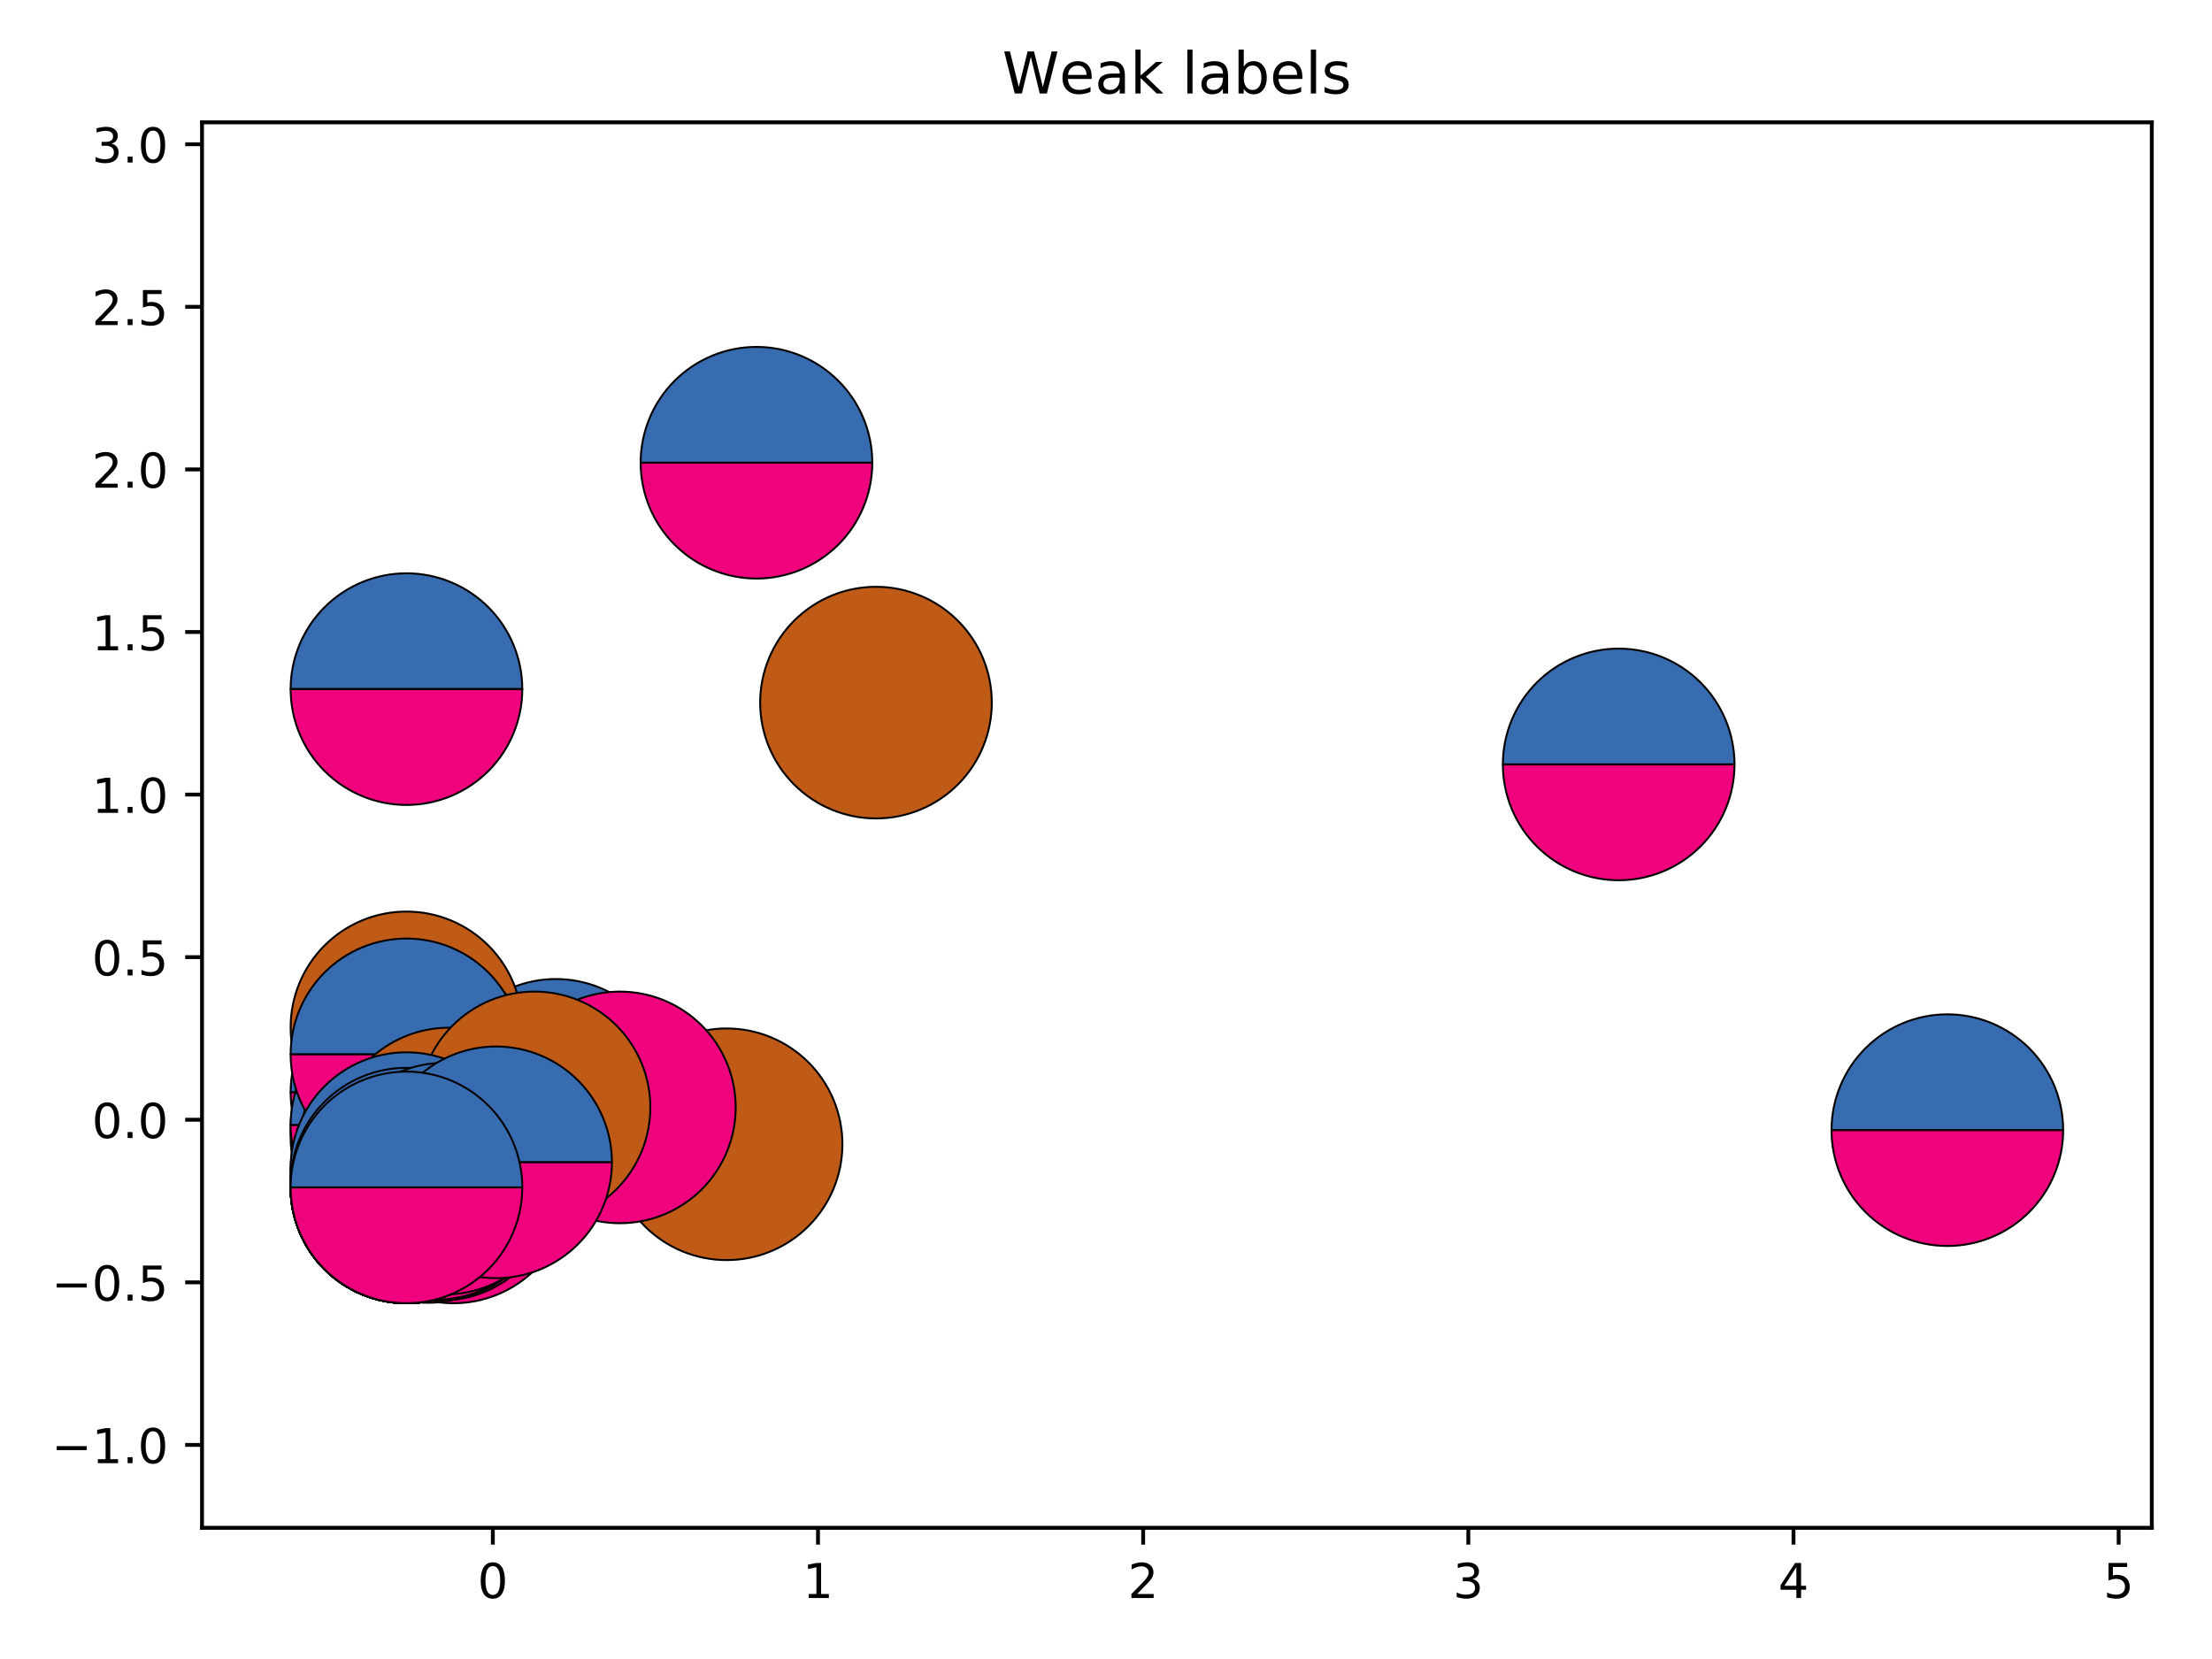 <?xml version="1.0" encoding="utf-8" standalone="no"?>
<!DOCTYPE svg PUBLIC "-//W3C//DTD SVG 1.1//EN"
  "http://www.w3.org/Graphics/SVG/1.1/DTD/svg11.dtd">
<!-- Created with matplotlib (http://matplotlib.org/) -->
<svg height="345pt" version="1.1" viewBox="0 0 460 345" width="460pt" xmlns="http://www.w3.org/2000/svg" xmlns:xlink="http://www.w3.org/1999/xlink">
 <defs>
  <style type="text/css">
*{stroke-linecap:butt;stroke-linejoin:round;}
  </style>
 </defs>
 <g id="figure_1">
  <g id="patch_1">
   <path d="M 0 345.6 
L 460.8 345.6 
L 460.8 0 
L 0 0 
z
" style="fill:#ffffff;"/>
  </g>
  <g id="axes_1">
   <g id="patch_2">
    <path d="M 42.01 317.72 
L 447.48 317.72 
L 447.48 25.44 
L 42.01 25.44 
z
" style="fill:#ffffff;"/>
   </g>
   <g id="patch_3">
    <path clip-path="url(#p982080600b)" d="M 108.612 246.932 
C 108.612 240.547 106.073 234.416 101.558 229.901 
C 97.042 225.386 90.912 222.847 84.526 222.847 
C 78.141 222.847 72.01 225.386 67.495 229.901 
C 62.98 234.416 60.44 240.547 60.44 246.932 
L 84.526 246.932 
L 108.612 246.932 
z
" style="fill:#386cb0;stroke:#000000;stroke-linejoin:miter;stroke-width:0.4;"/>
   </g>
   <g id="patch_4">
    <path clip-path="url(#p982080600b)" d="M 60.44 246.932 
C 60.44 253.318 62.98 259.448 67.495 263.964 
C 72.01 268.479 78.141 271.018 84.526 271.018 
C 90.912 271.018 97.042 268.479 101.558 263.964 
C 106.073 259.448 108.612 253.318 108.612 246.932 
L 84.526 246.932 
L 60.44 246.932 
z
" style="fill:#f0027f;stroke:#000000;stroke-linejoin:miter;stroke-width:0.4;"/>
   </g>
   <g id="patch_5">
    <path clip-path="url(#p982080600b)" d="M 118.376 246.932 
C 118.376 240.547 115.837 234.416 111.322 229.901 
C 106.806 225.386 100.676 222.847 94.29 222.847 
C 87.905 222.847 81.774 225.386 77.259 229.901 
C 72.744 234.416 70.204 240.547 70.204 246.932 
L 94.29 246.932 
L 118.376 246.932 
z
" style="fill:#386cb0;stroke:#000000;stroke-linejoin:miter;stroke-width:0.4;"/>
   </g>
   <g id="patch_6">
    <path clip-path="url(#p982080600b)" d="M 70.204 246.932 
C 70.204 253.318 72.744 259.448 77.259 263.964 
C 81.774 268.479 87.905 271.018 94.29 271.018 
C 100.676 271.018 106.806 268.479 111.322 263.964 
C 115.837 259.448 118.376 253.318 118.376 246.932 
L 94.29 246.932 
L 70.204 246.932 
z
" style="fill:#f0027f;stroke:#000000;stroke-linejoin:miter;stroke-width:0.4;"/>
   </g>
   <g id="patch_7">
    <path clip-path="url(#p982080600b)" d="M 139.679 227.682 
C 139.679 221.297 137.14 215.166 132.625 210.651 
C 128.11 206.136 121.979 203.597 115.594 203.597 
C 109.208 203.597 103.078 206.136 98.562 210.651 
C 94.047 215.166 91.508 221.297 91.508 227.682 
L 115.594 227.682 
L 139.679 227.682 
z
" style="fill:#386cb0;stroke:#000000;stroke-linejoin:miter;stroke-width:0.4;"/>
   </g>
   <g id="patch_8">
    <path clip-path="url(#p982080600b)" d="M 91.508 227.682 
C 91.508 234.068 94.047 240.198 98.562 244.714 
C 103.078 249.229 109.208 251.768 115.594 251.768 
C 121.979 251.768 128.11 249.229 132.625 244.714 
C 137.14 240.198 139.679 234.068 139.679 227.682 
L 115.594 227.682 
L 91.508 227.682 
z
" style="fill:#f0027f;stroke:#000000;stroke-linejoin:miter;stroke-width:0.4;"/>
   </g>
   <g id="patch_9">
    <path clip-path="url(#p982080600b)" d="M 108.612 246.932 
C 108.612 243.769 107.989 240.637 106.779 237.715 
C 105.568 234.793 103.794 232.138 101.558 229.901 
C 99.321 227.665 96.666 225.89 93.744 224.68 
C 90.821 223.47 87.689 222.847 84.526 222.847 
C 81.363 222.847 78.231 223.47 75.309 224.68 
C 72.387 225.89 69.732 227.665 67.495 229.901 
C 65.259 232.138 63.484 234.793 62.274 237.715 
C 61.063 240.637 60.44 243.769 60.44 246.932 
C 60.44 250.095 61.063 253.227 62.274 256.15 
C 63.484 259.072 65.259 261.727 67.495 263.964 
C 69.732 266.2 72.387 267.974 75.309 269.185 
C 78.231 270.395 81.363 271.018 84.526 271.018 
C 87.689 271.018 90.821 270.395 93.744 269.185 
C 96.666 267.974 99.321 266.2 101.558 263.964 
C 103.794 261.727 105.568 259.072 106.779 256.15 
C 107.989 253.227 108.612 250.095 108.612 246.932 
M 84.526 246.932 
M 108.612 246.932 
z
" style="fill:#bf5b17;stroke:#000000;stroke-linejoin:miter;stroke-width:0.4;"/>
   </g>
   <g id="patch_10">
    <path clip-path="url(#p982080600b)" d="M 115.713 245.105 
C 115.713 238.72 113.174 232.589 108.659 228.074 
C 104.143 223.559 98.013 221.019 91.627 221.019 
C 85.242 221.019 79.111 223.559 74.596 228.074 
C 70.081 232.589 67.542 238.72 67.542 245.105 
L 91.627 245.105 
L 115.713 245.105 
z
" style="fill:#386cb0;stroke:#000000;stroke-linejoin:miter;stroke-width:0.4;"/>
   </g>
   <g id="patch_11">
    <path clip-path="url(#p982080600b)" d="M 67.542 245.105 
C 67.542 251.491 70.081 257.621 74.596 262.137 
C 79.111 266.652 85.242 269.191 91.627 269.191 
C 98.013 269.191 104.143 266.652 108.659 262.137 
C 113.174 257.621 115.713 251.491 115.713 245.105 
L 91.627 245.105 
L 67.542 245.105 
z
" style="fill:#f0027f;stroke:#000000;stroke-linejoin:miter;stroke-width:0.4;"/>
   </g>
   <g id="patch_12">
    <path clip-path="url(#p982080600b)" d="M 108.612 143.309 
C 108.612 136.923 106.073 130.793 101.558 126.277 
C 97.042 121.762 90.912 119.223 84.526 119.223 
C 78.141 119.223 72.01 121.762 67.495 126.277 
C 62.98 130.793 60.44 136.923 60.44 143.309 
L 84.526 143.309 
L 108.612 143.309 
z
" style="fill:#386cb0;stroke:#000000;stroke-linejoin:miter;stroke-width:0.4;"/>
   </g>
   <g id="patch_13">
    <path clip-path="url(#p982080600b)" d="M 60.44 143.309 
C 60.44 149.694 62.98 155.825 67.495 160.34 
C 72.01 164.855 78.141 167.394 84.526 167.394 
C 90.912 167.394 97.042 164.855 101.558 160.34 
C 106.073 155.825 108.612 149.694 108.612 143.309 
L 84.526 143.309 
L 60.44 143.309 
z
" style="fill:#f0027f;stroke:#000000;stroke-linejoin:miter;stroke-width:0.4;"/>
   </g>
   <g id="patch_14">
    <path clip-path="url(#p982080600b)" d="M 108.612 245.954 
C 108.612 242.791 107.989 239.658 106.779 236.736 
C 105.568 233.814 103.794 231.159 101.558 228.922 
C 99.321 226.686 96.666 224.912 93.744 223.701 
C 90.821 222.491 87.689 221.868 84.526 221.868 
C 81.363 221.868 78.231 222.491 75.309 223.701 
C 72.387 224.912 69.732 226.686 67.495 228.922 
C 65.259 231.159 63.484 233.814 62.274 236.736 
C 61.063 239.658 60.44 242.791 60.44 245.954 
C 60.44 249.116 61.063 252.249 62.274 255.171 
C 63.484 258.093 65.259 260.748 67.495 262.985 
C 69.732 265.221 72.387 266.996 75.309 268.206 
C 78.231 269.416 81.363 270.039 84.526 270.039 
C 87.689 270.039 90.821 269.416 93.744 268.206 
C 96.666 266.996 99.321 265.221 101.558 262.985 
C 103.794 260.748 105.568 258.093 106.779 255.171 
C 107.989 252.249 108.612 249.116 108.612 245.954 
M 84.526 245.954 
M 108.612 245.954 
z
" style="fill:#bf5b17;stroke:#000000;stroke-linejoin:miter;stroke-width:0.4;"/>
   </g>
   <g id="patch_15">
    <path clip-path="url(#p982080600b)" d="M 108.612 246.932 
C 108.612 240.547 106.073 234.416 101.558 229.901 
C 97.042 225.386 90.912 222.847 84.526 222.847 
C 78.141 222.847 72.01 225.386 67.495 229.901 
C 62.98 234.416 60.44 240.547 60.44 246.932 
L 84.526 246.932 
L 108.612 246.932 
z
" style="fill:#386cb0;stroke:#000000;stroke-linejoin:miter;stroke-width:0.4;"/>
   </g>
   <g id="patch_16">
    <path clip-path="url(#p982080600b)" d="M 60.44 246.932 
C 60.44 253.318 62.98 259.448 67.495 263.964 
C 72.01 268.479 78.141 271.018 84.526 271.018 
C 90.912 271.018 97.042 268.479 101.558 263.964 
C 106.073 259.448 108.612 253.318 108.612 246.932 
L 84.526 246.932 
L 60.44 246.932 
z
" style="fill:#f0027f;stroke:#000000;stroke-linejoin:miter;stroke-width:0.4;"/>
   </g>
   <g id="patch_17">
    <path clip-path="url(#p982080600b)" d="M 429.05 235.023 
C 429.05 228.638 426.51 222.507 421.995 217.992 
C 417.48 213.477 411.349 210.938 404.964 210.938 
C 398.578 210.938 392.448 213.477 387.932 217.992 
C 383.417 222.507 380.878 228.638 380.878 235.023 
L 404.964 235.023 
L 429.05 235.023 
z
" style="fill:#386cb0;stroke:#000000;stroke-linejoin:miter;stroke-width:0.4;"/>
   </g>
   <g id="patch_18">
    <path clip-path="url(#p982080600b)" d="M 380.878 235.023 
C 380.878 241.409 383.417 247.54 387.932 252.055 
C 392.448 256.57 398.578 259.109 404.964 259.109 
C 411.349 259.109 417.48 256.57 421.995 252.055 
C 426.51 247.54 429.05 241.409 429.05 235.023 
L 404.964 235.023 
L 380.878 235.023 
z
" style="fill:#f0027f;stroke:#000000;stroke-linejoin:miter;stroke-width:0.4;"/>
   </g>
   <g id="patch_19">
    <path clip-path="url(#p982080600b)" d="M 360.701 158.97 
C 360.701 152.584 358.162 146.454 353.647 141.938 
C 349.132 137.423 343.001 134.884 336.616 134.884 
C 330.23 134.884 324.1 137.423 319.584 141.938 
C 315.069 146.454 312.53 152.584 312.53 158.97 
L 336.616 158.97 
L 360.701 158.97 
z
" style="fill:#386cb0;stroke:#000000;stroke-linejoin:miter;stroke-width:0.4;"/>
   </g>
   <g id="patch_20">
    <path clip-path="url(#p982080600b)" d="M 312.53 158.97 
C 312.53 165.355 315.069 171.486 319.584 176.001 
C 324.1 180.516 330.23 183.055 336.616 183.055 
C 343.001 183.055 349.132 180.516 353.647 176.001 
C 358.162 171.486 360.701 165.355 360.701 158.97 
L 336.616 158.97 
L 312.53 158.97 
z
" style="fill:#f0027f;stroke:#000000;stroke-linejoin:miter;stroke-width:0.4;"/>
   </g>
   <g id="patch_21">
    <path clip-path="url(#p982080600b)" d="M 108.612 246.932 
C 108.612 240.547 106.073 234.416 101.558 229.901 
C 97.042 225.386 90.912 222.847 84.526 222.847 
C 78.141 222.847 72.01 225.386 67.495 229.901 
C 62.98 234.416 60.44 240.547 60.44 246.932 
L 84.526 246.932 
L 108.612 246.932 
z
" style="fill:#386cb0;stroke:#000000;stroke-linejoin:miter;stroke-width:0.4;"/>
   </g>
   <g id="patch_22">
    <path clip-path="url(#p982080600b)" d="M 60.44 246.932 
C 60.44 253.318 62.98 259.448 67.495 263.964 
C 72.01 268.479 78.141 271.018 84.526 271.018 
C 90.912 271.018 97.042 268.479 101.558 263.964 
C 106.073 259.448 108.612 253.318 108.612 246.932 
L 84.526 246.932 
L 60.44 246.932 
z
" style="fill:#f0027f;stroke:#000000;stroke-linejoin:miter;stroke-width:0.4;"/>
   </g>
   <g id="patch_23">
    <path clip-path="url(#p982080600b)" d="M 108.612 246.508 
C 108.612 240.123 106.073 233.992 101.558 229.477 
C 97.042 224.962 90.912 222.422 84.526 222.422 
C 78.141 222.422 72.01 224.962 67.495 229.477 
C 62.98 233.992 60.44 240.123 60.44 246.508 
L 84.526 246.508 
L 108.612 246.508 
z
" style="fill:#386cb0;stroke:#000000;stroke-linejoin:miter;stroke-width:0.4;"/>
   </g>
   <g id="patch_24">
    <path clip-path="url(#p982080600b)" d="M 60.44 246.508 
C 60.44 252.894 62.98 259.024 67.495 263.539 
C 72.01 268.055 78.141 270.594 84.526 270.594 
C 90.912 270.594 97.042 268.055 101.558 263.539 
C 106.073 259.024 108.612 252.894 108.612 246.508 
L 84.526 246.508 
L 60.44 246.508 
z
" style="fill:#f0027f;stroke:#000000;stroke-linejoin:miter;stroke-width:0.4;"/>
   </g>
   <g id="patch_25">
    <path clip-path="url(#p982080600b)" d="M 108.612 236.492 
C 108.612 233.329 107.989 230.197 106.779 227.274 
C 105.568 224.352 103.794 221.697 101.558 219.46 
C 99.321 217.224 96.666 215.45 93.744 214.239 
C 90.821 213.029 87.689 212.406 84.526 212.406 
C 81.363 212.406 78.231 213.029 75.309 214.239 
C 72.387 215.45 69.732 217.224 67.495 219.46 
C 65.259 221.697 63.484 224.352 62.274 227.274 
C 61.063 230.197 60.44 233.329 60.44 236.492 
C 60.44 239.655 61.063 242.787 62.274 245.709 
C 63.484 248.631 65.259 251.286 67.495 253.523 
C 69.732 255.759 72.387 257.534 75.309 258.744 
C 78.231 259.955 81.363 260.578 84.526 260.578 
C 87.689 260.578 90.821 259.955 93.744 258.744 
C 96.666 257.534 99.321 255.759 101.558 253.523 
C 103.794 251.286 105.568 248.631 106.779 245.709 
C 107.989 242.787 108.612 239.655 108.612 236.492 
M 84.526 236.492 
M 108.612 236.492 
z
" style="fill:#bf5b17;stroke:#000000;stroke-linejoin:miter;stroke-width:0.4;"/>
   </g>
   <g id="patch_26">
    <path clip-path="url(#p982080600b)" d="M 117.489 238.123 
C 117.489 234.96 116.865 231.828 115.655 228.906 
C 114.445 225.984 112.67 223.328 110.434 221.092 
C 108.197 218.855 105.542 217.081 102.62 215.871 
C 99.698 214.66 96.566 214.037 93.403 214.037 
C 90.24 214.037 87.108 214.66 84.185 215.871 
C 81.263 217.081 78.608 218.855 76.371 221.092 
C 74.135 223.328 72.361 225.984 71.15 228.906 
C 69.94 231.828 69.317 234.96 69.317 238.123 
C 69.317 241.286 69.94 244.418 71.15 247.34 
C 72.361 250.262 74.135 252.918 76.371 255.154 
C 78.608 257.391 81.263 259.165 84.185 260.375 
C 87.108 261.586 90.24 262.209 93.403 262.209 
C 96.566 262.209 99.698 261.586 102.62 260.375 
C 105.542 259.165 108.197 257.391 110.434 255.154 
C 112.67 252.918 114.445 250.262 115.655 247.34 
C 116.865 244.418 117.489 241.286 117.489 238.123 
M 93.403 238.123 
M 117.489 238.123 
z
" style="fill:#bf5b17;stroke:#000000;stroke-linejoin:miter;stroke-width:0.4;"/>
   </g>
   <g id="patch_27">
    <path clip-path="url(#p982080600b)" d="M 108.612 243.507 
C 108.612 237.121 106.073 230.991 101.558 226.475 
C 97.042 221.96 90.912 219.421 84.526 219.421 
C 78.141 219.421 72.01 221.96 67.495 226.475 
C 62.98 230.991 60.44 237.121 60.44 243.507 
L 84.526 243.507 
L 108.612 243.507 
z
" style="fill:#386cb0;stroke:#000000;stroke-linejoin:miter;stroke-width:0.4;"/>
   </g>
   <g id="patch_28">
    <path clip-path="url(#p982080600b)" d="M 60.44 243.507 
C 60.44 249.892 62.98 256.023 67.495 260.538 
C 72.01 265.053 78.141 267.592 84.526 267.592 
C 90.912 267.592 97.042 265.053 101.558 260.538 
C 106.073 256.023 108.612 249.892 108.612 243.507 
L 84.526 243.507 
L 60.44 243.507 
z
" style="fill:#f0027f;stroke:#000000;stroke-linejoin:miter;stroke-width:0.4;"/>
   </g>
   <g id="patch_29">
    <path clip-path="url(#p982080600b)" d="M 113.05 246.835 
C 113.05 240.449 110.511 234.318 105.996 229.803 
C 101.481 225.288 95.35 222.749 88.964 222.749 
C 82.579 222.749 76.448 225.288 71.933 229.803 
C 67.418 234.318 64.879 240.449 64.879 246.835 
L 88.964 246.835 
L 113.05 246.835 
z
" style="fill:#386cb0;stroke:#000000;stroke-linejoin:miter;stroke-width:0.4;"/>
   </g>
   <g id="patch_30">
    <path clip-path="url(#p982080600b)" d="M 64.879 246.835 
C 64.879 253.22 67.418 259.351 71.933 263.866 
C 76.448 268.381 82.579 270.92 88.964 270.92 
C 95.35 270.92 101.481 268.381 105.996 263.866 
C 110.511 259.351 113.05 253.22 113.05 246.835 
L 88.964 246.835 
L 64.879 246.835 
z
" style="fill:#f0027f;stroke:#000000;stroke-linejoin:miter;stroke-width:0.4;"/>
   </g>
   <g id="patch_31">
    <path clip-path="url(#p982080600b)" d="M 108.612 227.16 
C 108.612 220.775 106.073 214.644 101.558 210.129 
C 97.042 205.614 90.912 203.075 84.526 203.075 
C 78.141 203.075 72.01 205.614 67.495 210.129 
C 62.98 214.644 60.44 220.775 60.44 227.16 
L 84.526 227.16 
L 108.612 227.16 
z
" style="fill:#386cb0;stroke:#000000;stroke-linejoin:miter;stroke-width:0.4;"/>
   </g>
   <g id="patch_32">
    <path clip-path="url(#p982080600b)" d="M 60.44 227.16 
C 60.44 233.546 62.98 239.676 67.495 244.192 
C 72.01 248.707 78.141 251.246 84.526 251.246 
C 90.912 251.246 97.042 248.707 101.558 244.192 
C 106.073 239.676 108.612 233.546 108.612 227.16 
L 84.526 227.16 
L 60.44 227.16 
z
" style="fill:#f0027f;stroke:#000000;stroke-linejoin:miter;stroke-width:0.4;"/>
   </g>
   <g id="patch_33">
    <path clip-path="url(#p982080600b)" d="M 108.612 246.932 
C 108.612 240.547 106.073 234.416 101.558 229.901 
C 97.042 225.386 90.912 222.847 84.526 222.847 
C 78.141 222.847 72.01 225.386 67.495 229.901 
C 62.98 234.416 60.44 240.547 60.44 246.932 
L 84.526 246.932 
L 108.612 246.932 
z
" style="fill:#386cb0;stroke:#000000;stroke-linejoin:miter;stroke-width:0.4;"/>
   </g>
   <g id="patch_34">
    <path clip-path="url(#p982080600b)" d="M 60.44 246.932 
C 60.44 253.318 62.98 259.448 67.495 263.964 
C 72.01 268.479 78.141 271.018 84.526 271.018 
C 90.912 271.018 97.042 268.479 101.558 263.964 
C 106.073 259.448 108.612 253.318 108.612 246.932 
L 84.526 246.932 
L 60.44 246.932 
z
" style="fill:#f0027f;stroke:#000000;stroke-linejoin:miter;stroke-width:0.4;"/>
   </g>
   <g id="patch_35">
    <path clip-path="url(#p982080600b)" d="M 108.612 246.345 
C 108.612 239.96 106.073 233.829 101.558 229.314 
C 97.042 224.799 90.912 222.259 84.526 222.259 
C 78.141 222.259 72.01 224.799 67.495 229.314 
C 62.98 233.829 60.44 239.96 60.44 246.345 
L 84.526 246.345 
L 108.612 246.345 
z
" style="fill:#386cb0;stroke:#000000;stroke-linejoin:miter;stroke-width:0.4;"/>
   </g>
   <g id="patch_36">
    <path clip-path="url(#p982080600b)" d="M 60.44 246.345 
C 60.44 252.731 62.98 258.861 67.495 263.376 
C 72.01 267.892 78.141 270.431 84.526 270.431 
C 90.912 270.431 97.042 267.892 101.558 263.376 
C 106.073 258.861 108.612 252.731 108.612 246.345 
L 84.526 246.345 
L 60.44 246.345 
z
" style="fill:#f0027f;stroke:#000000;stroke-linejoin:miter;stroke-width:0.4;"/>
   </g>
   <g id="patch_37">
    <path clip-path="url(#p982080600b)" d="M 108.612 246.932 
C 108.612 243.769 107.989 240.637 106.779 237.715 
C 105.568 234.793 103.794 232.138 101.558 229.901 
C 99.321 227.665 96.666 225.89 93.744 224.68 
C 90.821 223.47 87.689 222.847 84.526 222.847 
C 81.363 222.847 78.231 223.47 75.309 224.68 
C 72.387 225.89 69.732 227.665 67.495 229.901 
C 65.259 232.138 63.484 234.793 62.274 237.715 
C 61.063 240.637 60.44 243.769 60.44 246.932 
C 60.44 250.095 61.063 253.227 62.274 256.15 
C 63.484 259.072 65.259 261.727 67.495 263.964 
C 69.732 266.2 72.387 267.974 75.309 269.185 
C 78.231 270.395 81.363 271.018 84.526 271.018 
C 87.689 271.018 90.821 270.395 93.744 269.185 
C 96.666 267.974 99.321 266.2 101.558 263.964 
C 103.794 261.727 105.568 259.072 106.779 256.15 
C 107.989 253.227 108.612 250.095 108.612 246.932 
M 84.526 246.932 
M 108.612 246.932 
z
" style="fill:#bf5b17;stroke:#000000;stroke-linejoin:miter;stroke-width:0.4;"/>
   </g>
   <g id="patch_38">
    <path clip-path="url(#p982080600b)" d="M 175.185 237.96 
C 175.185 234.797 174.562 231.665 173.352 228.743 
C 172.141 225.821 170.367 223.165 168.13 220.929 
C 165.894 218.692 163.239 216.918 160.316 215.708 
C 157.394 214.497 154.262 213.874 151.099 213.874 
C 147.936 213.874 144.804 214.497 141.882 215.708 
C 138.96 216.918 136.304 218.692 134.068 220.929 
C 131.831 223.165 130.057 225.821 128.847 228.743 
C 127.636 231.665 127.013 234.797 127.013 237.96 
C 127.013 241.123 127.636 244.255 128.847 247.177 
C 130.057 250.099 131.831 252.755 134.068 254.991 
C 136.304 257.228 138.96 259.002 141.882 260.212 
C 144.804 261.423 147.936 262.046 151.099 262.046 
C 154.262 262.046 157.394 261.423 160.316 260.212 
C 163.239 259.002 165.894 257.228 168.13 254.991 
C 170.367 252.755 172.141 250.099 173.352 247.177 
C 174.562 244.255 175.185 241.123 175.185 237.96 
M 151.099 237.96 
M 175.185 237.96 
z
" style="fill:#bf5b17;stroke:#000000;stroke-linejoin:miter;stroke-width:0.4;"/>
   </g>
   <g id="patch_39">
    <path clip-path="url(#p982080600b)" d="M 108.612 234.534 
C 108.612 231.371 107.989 228.239 106.779 225.317 
C 105.568 222.395 103.794 219.739 101.558 217.503 
C 99.321 215.266 96.666 213.492 93.744 212.282 
C 90.821 211.071 87.689 210.448 84.526 210.448 
C 81.363 210.448 78.231 211.071 75.309 212.282 
C 72.387 213.492 69.732 215.266 67.495 217.503 
C 65.259 219.739 63.484 222.395 62.274 225.317 
C 61.063 228.239 60.44 231.371 60.44 234.534 
C 60.44 237.697 61.063 240.829 62.274 243.751 
C 63.484 246.673 65.259 249.329 67.495 251.565 
C 69.732 253.802 72.387 255.576 75.309 256.786 
C 78.231 257.997 81.363 258.62 84.526 258.62 
C 87.689 258.62 90.821 257.997 93.744 256.786 
C 96.666 255.576 99.321 253.802 101.558 251.565 
C 103.794 249.329 105.568 246.673 106.779 243.751 
C 107.989 240.829 108.612 237.697 108.612 234.534 
M 84.526 234.534 
M 108.612 234.534 
z
" style="fill:#bf5b17;stroke:#000000;stroke-linejoin:miter;stroke-width:0.4;"/>
   </g>
   <g id="patch_40">
    <path clip-path="url(#p982080600b)" d="M 108.612 233.979 
C 108.612 227.594 106.073 221.463 101.558 216.948 
C 97.042 212.433 90.912 209.894 84.526 209.894 
C 78.141 209.894 72.01 212.433 67.495 216.948 
C 62.98 221.463 60.44 227.594 60.44 233.979 
L 84.526 233.979 
L 108.612 233.979 
z
" style="fill:#386cb0;stroke:#000000;stroke-linejoin:miter;stroke-width:0.4;"/>
   </g>
   <g id="patch_41">
    <path clip-path="url(#p982080600b)" d="M 60.44 233.979 
C 60.44 240.365 62.98 246.495 67.495 251.011 
C 72.01 255.526 78.141 258.065 84.526 258.065 
C 90.912 258.065 97.042 255.526 101.558 251.011 
C 106.073 246.495 108.612 240.365 108.612 233.979 
L 84.526 233.979 
L 60.44 233.979 
z
" style="fill:#f0027f;stroke:#000000;stroke-linejoin:miter;stroke-width:0.4;"/>
   </g>
   <g id="patch_42">
    <path clip-path="url(#p982080600b)" d="M 115.713 246.378 
C 115.713 239.992 113.174 233.862 108.659 229.346 
C 104.143 224.831 98.013 222.292 91.627 222.292 
C 85.242 222.292 79.111 224.831 74.596 229.346 
C 70.081 233.862 67.542 239.992 67.542 246.378 
L 91.627 246.378 
L 115.713 246.378 
z
" style="fill:#386cb0;stroke:#000000;stroke-linejoin:miter;stroke-width:0.4;"/>
   </g>
   <g id="patch_43">
    <path clip-path="url(#p982080600b)" d="M 67.542 246.378 
C 67.542 252.763 70.081 258.894 74.596 263.409 
C 79.111 267.924 85.242 270.464 91.627 270.464 
C 98.013 270.464 104.143 267.924 108.659 263.409 
C 113.174 258.894 115.713 252.763 115.713 246.378 
L 91.627 246.378 
L 67.542 246.378 
z
" style="fill:#f0027f;stroke:#000000;stroke-linejoin:miter;stroke-width:0.4;"/>
   </g>
   <g id="patch_44">
    <path clip-path="url(#p982080600b)" d="M 108.612 246.932 
C 108.612 240.547 106.073 234.416 101.558 229.901 
C 97.042 225.386 90.912 222.847 84.526 222.847 
C 78.141 222.847 72.01 225.386 67.495 229.901 
C 62.98 234.416 60.44 240.547 60.44 246.932 
L 84.526 246.932 
L 108.612 246.932 
z
" style="fill:#386cb0;stroke:#000000;stroke-linejoin:miter;stroke-width:0.4;"/>
   </g>
   <g id="patch_45">
    <path clip-path="url(#p982080600b)" d="M 60.44 246.932 
C 60.44 253.318 62.98 259.448 67.495 263.964 
C 72.01 268.479 78.141 271.018 84.526 271.018 
C 90.912 271.018 97.042 268.479 101.558 263.964 
C 106.073 259.448 108.612 253.318 108.612 246.932 
L 84.526 246.932 
L 60.44 246.932 
z
" style="fill:#f0027f;stroke:#000000;stroke-linejoin:miter;stroke-width:0.4;"/>
   </g>
   <g id="patch_46">
    <path clip-path="url(#p982080600b)" d="M 110.387 238.319 
C 110.387 231.933 107.848 225.803 103.333 221.288 
C 98.818 216.772 92.687 214.233 86.302 214.233 
C 79.916 214.233 73.786 216.772 69.27 221.288 
C 64.755 225.803 62.216 231.933 62.216 238.319 
L 86.302 238.319 
L 110.387 238.319 
z
" style="fill:#386cb0;stroke:#000000;stroke-linejoin:miter;stroke-width:0.4;"/>
   </g>
   <g id="patch_47">
    <path clip-path="url(#p982080600b)" d="M 62.216 238.319 
C 62.216 244.704 64.755 250.835 69.27 255.35 
C 73.786 259.865 79.916 262.405 86.302 262.405 
C 92.687 262.405 98.818 259.865 103.333 255.35 
C 107.848 250.835 110.387 244.704 110.387 238.319 
L 86.302 238.319 
L 62.216 238.319 
z
" style="fill:#f0027f;stroke:#000000;stroke-linejoin:miter;stroke-width:0.4;"/>
   </g>
   <g id="patch_48">
    <path clip-path="url(#p982080600b)" d="M 108.612 246.932 
C 108.612 240.547 106.073 234.416 101.558 229.901 
C 97.042 225.386 90.912 222.847 84.526 222.847 
C 78.141 222.847 72.01 225.386 67.495 229.901 
C 62.98 234.416 60.44 240.547 60.44 246.932 
L 84.526 246.932 
L 108.612 246.932 
z
" style="fill:#386cb0;stroke:#000000;stroke-linejoin:miter;stroke-width:0.4;"/>
   </g>
   <g id="patch_49">
    <path clip-path="url(#p982080600b)" d="M 60.44 246.932 
C 60.44 253.318 62.98 259.448 67.495 263.964 
C 72.01 268.479 78.141 271.018 84.526 271.018 
C 90.912 271.018 97.042 268.479 101.558 263.964 
C 106.073 259.448 108.612 253.318 108.612 246.932 
L 84.526 246.932 
L 60.44 246.932 
z
" style="fill:#f0027f;stroke:#000000;stroke-linejoin:miter;stroke-width:0.4;"/>
   </g>
   <g id="patch_50">
    <path clip-path="url(#p982080600b)" d="M 108.612 246.932 
C 108.612 240.547 106.073 234.416 101.558 229.901 
C 97.042 225.386 90.912 222.847 84.526 222.847 
C 78.141 222.847 72.01 225.386 67.495 229.901 
C 62.98 234.416 60.44 240.547 60.44 246.932 
L 84.526 246.932 
L 108.612 246.932 
z
" style="fill:#386cb0;stroke:#000000;stroke-linejoin:miter;stroke-width:0.4;"/>
   </g>
   <g id="patch_51">
    <path clip-path="url(#p982080600b)" d="M 60.44 246.932 
C 60.44 253.318 62.98 259.448 67.495 263.964 
C 72.01 268.479 78.141 271.018 84.526 271.018 
C 90.912 271.018 97.042 268.479 101.558 263.964 
C 106.073 259.448 108.612 253.318 108.612 246.932 
L 84.526 246.932 
L 60.44 246.932 
z
" style="fill:#f0027f;stroke:#000000;stroke-linejoin:miter;stroke-width:0.4;"/>
   </g>
   <g id="patch_52">
    <path clip-path="url(#p982080600b)" d="M 114.826 246.378 
C 114.826 239.992 112.286 233.862 107.771 229.346 
C 103.256 224.831 97.125 222.292 90.74 222.292 
C 84.354 222.292 78.224 224.831 73.709 229.346 
C 69.193 233.862 66.654 239.992 66.654 246.378 
L 90.74 246.378 
L 114.826 246.378 
z
" style="fill:#386cb0;stroke:#000000;stroke-linejoin:miter;stroke-width:0.4;"/>
   </g>
   <g id="patch_53">
    <path clip-path="url(#p982080600b)" d="M 66.654 246.378 
C 66.654 252.763 69.193 258.894 73.709 263.409 
C 78.224 267.924 84.354 270.464 90.74 270.464 
C 97.125 270.464 103.256 267.924 107.771 263.409 
C 112.286 258.894 114.826 252.763 114.826 246.378 
L 90.74 246.378 
L 66.654 246.378 
z
" style="fill:#f0027f;stroke:#000000;stroke-linejoin:miter;stroke-width:0.4;"/>
   </g>
   <g id="patch_54">
    <path clip-path="url(#p982080600b)" d="M 108.612 246.932 
C 108.612 240.547 106.073 234.416 101.558 229.901 
C 97.042 225.386 90.912 222.847 84.526 222.847 
C 78.141 222.847 72.01 225.386 67.495 229.901 
C 62.98 234.416 60.44 240.547 60.44 246.932 
L 84.526 246.932 
L 108.612 246.932 
z
" style="fill:#386cb0;stroke:#000000;stroke-linejoin:miter;stroke-width:0.4;"/>
   </g>
   <g id="patch_55">
    <path clip-path="url(#p982080600b)" d="M 60.44 246.932 
C 60.44 253.318 62.98 259.448 67.495 263.964 
C 72.01 268.479 78.141 271.018 84.526 271.018 
C 90.912 271.018 97.042 268.479 101.558 263.964 
C 106.073 259.448 108.612 253.318 108.612 246.932 
L 84.526 246.932 
L 60.44 246.932 
z
" style="fill:#f0027f;stroke:#000000;stroke-linejoin:miter;stroke-width:0.4;"/>
   </g>
   <g id="patch_56">
    <path clip-path="url(#p982080600b)" d="M 108.612 213.653 
C 108.612 210.49 107.989 207.358 106.779 204.435 
C 105.568 201.513 103.794 198.858 101.558 196.621 
C 99.321 194.385 96.666 192.611 93.744 191.4 
C 90.821 190.19 87.689 189.567 84.526 189.567 
C 81.363 189.567 78.231 190.19 75.309 191.4 
C 72.387 192.611 69.732 194.385 67.495 196.621 
C 65.259 198.858 63.484 201.513 62.274 204.435 
C 61.063 207.358 60.44 210.49 60.44 213.653 
C 60.44 216.816 61.063 219.948 62.274 222.87 
C 63.484 225.792 65.259 228.447 67.495 230.684 
C 69.732 232.92 72.387 234.695 75.309 235.905 
C 78.231 237.116 81.363 237.739 84.526 237.739 
C 87.689 237.739 90.821 237.116 93.744 235.905 
C 96.666 234.695 99.321 232.92 101.558 230.684 
C 103.794 228.447 105.568 225.792 106.779 222.87 
C 107.989 219.948 108.612 216.816 108.612 213.653 
M 84.526 213.653 
M 108.612 213.653 
z
" style="fill:#bf5b17;stroke:#000000;stroke-linejoin:miter;stroke-width:0.4;"/>
   </g>
   <g id="patch_57">
    <path clip-path="url(#p982080600b)" d="M 111.275 222.723 
C 111.275 216.338 108.736 210.207 104.22 205.692 
C 99.705 201.177 93.575 198.637 87.189 198.637 
C 80.804 198.637 74.673 201.177 70.158 205.692 
C 65.643 210.207 63.103 216.338 63.103 222.723 
L 87.189 222.723 
L 111.275 222.723 
z
" style="fill:#386cb0;stroke:#000000;stroke-linejoin:miter;stroke-width:0.4;"/>
   </g>
   <g id="patch_58">
    <path clip-path="url(#p982080600b)" d="M 63.103 222.723 
C 63.103 229.109 65.643 235.239 70.158 239.754 
C 74.673 244.27 80.804 246.809 87.189 246.809 
C 93.575 246.809 99.705 244.27 104.22 239.754 
C 108.736 235.239 111.275 229.109 111.275 222.723 
L 87.189 222.723 
L 63.103 222.723 
z
" style="fill:#f0027f;stroke:#000000;stroke-linejoin:miter;stroke-width:0.4;"/>
   </g>
   <g id="patch_59">
    <path clip-path="url(#p982080600b)" d="M 152.994 230.293 
C 152.994 227.13 152.371 223.997 151.161 221.075 
C 149.95 218.153 148.176 215.498 145.939 213.261 
C 143.703 211.025 141.048 209.251 138.125 208.04 
C 135.203 206.83 132.071 206.207 128.908 206.207 
C 125.745 206.207 122.613 206.83 119.691 208.04 
C 116.769 209.251 114.113 211.025 111.877 213.261 
C 109.64 215.498 107.866 218.153 106.656 221.075 
C 105.445 223.997 104.822 227.13 104.822 230.293 
C 104.822 233.455 105.445 236.588 106.656 239.51 
C 107.866 242.432 109.64 245.087 111.877 247.324 
C 114.113 249.56 116.769 251.335 119.691 252.545 
C 122.613 253.755 125.745 254.378 128.908 254.378 
C 132.071 254.378 135.203 253.755 138.125 252.545 
C 141.048 251.335 143.703 249.56 145.939 247.324 
C 148.176 245.087 149.95 242.432 151.161 239.51 
C 152.371 236.588 152.994 233.455 152.994 230.293 
M 128.908 230.293 
M 152.994 230.293 
z
" style="fill:#f0027f;stroke:#000000;stroke-linejoin:miter;stroke-width:0.4;"/>
   </g>
   <g id="patch_60">
    <path clip-path="url(#p982080600b)" d="M 123.702 242.397 
C 123.702 236.012 121.163 229.881 116.647 225.366 
C 112.132 220.851 106.002 218.311 99.616 218.311 
C 93.231 218.311 87.1 220.851 82.585 225.366 
C 78.07 229.881 75.53 236.012 75.53 242.397 
L 99.616 242.397 
L 123.702 242.397 
z
" style="fill:#386cb0;stroke:#000000;stroke-linejoin:miter;stroke-width:0.4;"/>
   </g>
   <g id="patch_61">
    <path clip-path="url(#p982080600b)" d="M 75.53 242.397 
C 75.53 248.783 78.07 254.913 82.585 259.428 
C 87.1 263.944 93.231 266.483 99.616 266.483 
C 106.002 266.483 112.132 263.944 116.647 259.428 
C 121.163 254.913 123.702 248.783 123.702 242.397 
L 99.616 242.397 
L 75.53 242.397 
z
" style="fill:#f0027f;stroke:#000000;stroke-linejoin:miter;stroke-width:0.4;"/>
   </g>
   <g id="patch_62">
    <path clip-path="url(#p982080600b)" d="M 206.252 146.115 
C 206.252 142.952 205.629 139.819 204.419 136.897 
C 203.209 133.975 201.434 131.32 199.198 129.083 
C 196.961 126.847 194.306 125.073 191.384 123.862 
C 188.462 122.652 185.329 122.029 182.167 122.029 
C 179.004 122.029 175.871 122.652 172.949 123.862 
C 170.027 125.073 167.372 126.847 165.135 129.083 
C 162.899 131.32 161.124 133.975 159.914 136.897 
C 158.704 139.819 158.081 142.952 158.081 146.115 
C 158.081 149.277 158.704 152.41 159.914 155.332 
C 161.124 158.254 162.899 160.909 165.135 163.146 
C 167.372 165.382 170.027 167.157 172.949 168.367 
C 175.871 169.577 179.004 170.2 182.167 170.2 
C 185.329 170.2 188.462 169.577 191.384 168.367 
C 194.306 167.157 196.961 165.382 199.198 163.146 
C 201.434 160.909 203.209 158.254 204.419 155.332 
C 205.629 152.41 206.252 149.277 206.252 146.115 
M 182.167 146.115 
M 206.252 146.115 
z
" style="fill:#bf5b17;stroke:#000000;stroke-linejoin:miter;stroke-width:0.4;"/>
   </g>
   <g id="patch_63">
    <path clip-path="url(#p982080600b)" d="M 108.612 246.704 
C 108.612 240.318 106.073 234.188 101.558 229.673 
C 97.042 225.157 90.912 222.618 84.526 222.618 
C 78.141 222.618 72.01 225.157 67.495 229.673 
C 62.98 234.188 60.44 240.318 60.44 246.704 
L 84.526 246.704 
L 108.612 246.704 
z
" style="fill:#386cb0;stroke:#000000;stroke-linejoin:miter;stroke-width:0.4;"/>
   </g>
   <g id="patch_64">
    <path clip-path="url(#p982080600b)" d="M 60.44 246.704 
C 60.44 253.09 62.98 259.22 67.495 263.735 
C 72.01 268.25 78.141 270.79 84.526 270.79 
C 90.912 270.79 97.042 268.25 101.558 263.735 
C 106.073 259.22 108.612 253.09 108.612 246.704 
L 84.526 246.704 
L 60.44 246.704 
z
" style="fill:#f0027f;stroke:#000000;stroke-linejoin:miter;stroke-width:0.4;"/>
   </g>
   <g id="patch_65">
    <path clip-path="url(#p982080600b)" d="M 114.826 246.182 
C 114.826 239.796 112.286 233.666 107.771 229.151 
C 103.256 224.635 97.125 222.096 90.74 222.096 
C 84.354 222.096 78.224 224.635 73.709 229.151 
C 69.193 233.666 66.654 239.796 66.654 246.182 
L 90.74 246.182 
L 114.826 246.182 
z
" style="fill:#386cb0;stroke:#000000;stroke-linejoin:miter;stroke-width:0.4;"/>
   </g>
   <g id="patch_66">
    <path clip-path="url(#p982080600b)" d="M 66.654 246.182 
C 66.654 252.567 69.193 258.698 73.709 263.213 
C 78.224 267.728 84.354 270.268 90.74 270.268 
C 97.125 270.268 103.256 267.728 107.771 263.213 
C 112.286 258.698 114.826 252.567 114.826 246.182 
L 90.74 246.182 
L 66.654 246.182 
z
" style="fill:#f0027f;stroke:#000000;stroke-linejoin:miter;stroke-width:0.4;"/>
   </g>
   <g id="patch_67">
    <path clip-path="url(#p982080600b)" d="M 108.612 244.975 
C 108.612 241.812 107.989 238.68 106.779 235.758 
C 105.568 232.835 103.794 230.18 101.558 227.943 
C 99.321 225.707 96.666 223.933 93.744 222.722 
C 90.821 221.512 87.689 220.889 84.526 220.889 
C 81.363 220.889 78.231 221.512 75.309 222.722 
C 72.387 223.933 69.732 225.707 67.495 227.943 
C 65.259 230.18 63.484 232.835 62.274 235.758 
C 61.063 238.68 60.44 241.812 60.44 244.975 
C 60.44 248.138 61.063 251.27 62.274 254.192 
C 63.484 257.114 65.259 259.769 67.495 262.006 
C 69.732 264.243 72.387 266.017 75.309 267.227 
C 78.231 268.438 81.363 269.061 84.526 269.061 
C 87.689 269.061 90.821 268.438 93.744 267.227 
C 96.666 266.017 99.321 264.243 101.558 262.006 
C 103.794 259.769 105.568 257.114 106.779 254.192 
C 107.989 251.27 108.612 248.138 108.612 244.975 
M 84.526 244.975 
M 108.612 244.975 
z
" style="fill:#bf5b17;stroke:#000000;stroke-linejoin:miter;stroke-width:0.4;"/>
   </g>
   <g id="patch_68">
    <path clip-path="url(#p982080600b)" d="M 108.612 219.265 
C 108.612 212.879 106.073 206.749 101.558 202.233 
C 97.042 197.718 90.912 195.179 84.526 195.179 
C 78.141 195.179 72.01 197.718 67.495 202.233 
C 62.98 206.749 60.44 212.879 60.44 219.265 
L 84.526 219.265 
L 108.612 219.265 
z
" style="fill:#386cb0;stroke:#000000;stroke-linejoin:miter;stroke-width:0.4;"/>
   </g>
   <g id="patch_69">
    <path clip-path="url(#p982080600b)" d="M 60.44 219.265 
C 60.44 225.65 62.98 231.781 67.495 236.296 
C 72.01 240.811 78.141 243.35 84.526 243.35 
C 90.912 243.35 97.042 240.811 101.558 236.296 
C 106.073 231.781 108.612 225.65 108.612 219.265 
L 84.526 219.265 
L 60.44 219.265 
z
" style="fill:#f0027f;stroke:#000000;stroke-linejoin:miter;stroke-width:0.4;"/>
   </g>
   <g id="patch_70">
    <path clip-path="url(#p982080600b)" d="M 110.387 245.562 
C 110.387 239.177 107.848 233.046 103.333 228.531 
C 98.818 224.016 92.687 221.476 86.302 221.476 
C 79.916 221.476 73.786 224.016 69.27 228.531 
C 64.755 233.046 62.216 239.177 62.216 245.562 
L 86.302 245.562 
L 110.387 245.562 
z
" style="fill:#386cb0;stroke:#000000;stroke-linejoin:miter;stroke-width:0.4;"/>
   </g>
   <g id="patch_71">
    <path clip-path="url(#p982080600b)" d="M 62.216 245.562 
C 62.216 251.948 64.755 258.078 69.27 262.593 
C 73.786 267.109 79.916 269.648 86.302 269.648 
C 92.687 269.648 98.818 267.109 103.333 262.593 
C 107.848 258.078 110.387 251.948 110.387 245.562 
L 86.302 245.562 
L 62.216 245.562 
z
" style="fill:#f0027f;stroke:#000000;stroke-linejoin:miter;stroke-width:0.4;"/>
   </g>
   <g id="patch_72">
    <path clip-path="url(#p982080600b)" d="M 181.398 96.228 
C 181.398 89.842 178.859 83.712 174.344 79.196 
C 169.829 74.681 163.698 72.142 157.313 72.142 
C 150.927 72.142 144.797 74.681 140.281 79.196 
C 135.766 83.712 133.227 89.842 133.227 96.228 
L 157.313 96.228 
L 181.398 96.228 
z
" style="fill:#386cb0;stroke:#000000;stroke-linejoin:miter;stroke-width:0.4;"/>
   </g>
   <g id="patch_73">
    <path clip-path="url(#p982080600b)" d="M 133.227 96.228 
C 133.227 102.613 135.766 108.744 140.281 113.259 
C 144.797 117.774 150.927 120.313 157.313 120.313 
C 163.698 120.313 169.829 117.774 174.344 113.259 
C 178.859 108.744 181.398 102.613 181.398 96.228 
L 157.313 96.228 
L 133.227 96.228 
z
" style="fill:#f0027f;stroke:#000000;stroke-linejoin:miter;stroke-width:0.4;"/>
   </g>
   <g id="patch_74">
    <path clip-path="url(#p982080600b)" d="M 117.489 237.797 
C 117.489 234.634 116.865 231.502 115.655 228.58 
C 114.445 225.657 112.67 223.002 110.434 220.766 
C 108.197 218.529 105.542 216.755 102.62 215.544 
C 99.698 214.334 96.566 213.711 93.403 213.711 
C 90.24 213.711 87.108 214.334 84.185 215.544 
C 81.263 216.755 78.608 218.529 76.371 220.766 
C 74.135 223.002 72.361 225.657 71.15 228.58 
C 69.94 231.502 69.317 234.634 69.317 237.797 
C 69.317 240.96 69.94 244.092 71.15 247.014 
C 72.361 249.936 74.135 252.592 76.371 254.828 
C 78.608 257.065 81.263 258.839 84.185 260.049 
C 87.108 261.26 90.24 261.883 93.403 261.883 
C 96.566 261.883 99.698 261.26 102.62 260.049 
C 105.542 258.839 108.197 257.065 110.434 254.828 
C 112.67 252.592 114.445 249.936 115.655 247.014 
C 116.865 244.092 117.489 240.96 117.489 237.797 
M 93.403 237.797 
M 117.489 237.797 
z
" style="fill:#bf5b17;stroke:#000000;stroke-linejoin:miter;stroke-width:0.4;"/>
   </g>
   <g id="patch_75">
    <path clip-path="url(#p982080600b)" d="M 108.612 246.606 
C 108.612 243.443 107.989 240.311 106.779 237.389 
C 105.568 234.467 103.794 231.811 101.558 229.575 
C 99.321 227.338 96.666 225.564 93.744 224.354 
C 90.821 223.143 87.689 222.52 84.526 222.52 
C 81.363 222.52 78.231 223.143 75.309 224.354 
C 72.387 225.564 69.732 227.338 67.495 229.575 
C 65.259 231.811 63.484 234.467 62.274 237.389 
C 61.063 240.311 60.44 243.443 60.44 246.606 
C 60.44 249.769 61.063 252.901 62.274 255.823 
C 63.484 258.746 65.259 261.401 67.495 263.637 
C 69.732 265.874 72.387 267.648 75.309 268.859 
C 78.231 270.069 81.363 270.692 84.526 270.692 
C 87.689 270.692 90.821 270.069 93.744 268.859 
C 96.666 267.648 99.321 265.874 101.558 263.637 
C 103.794 261.401 105.568 258.746 106.779 255.823 
C 107.989 252.901 108.612 249.769 108.612 246.606 
M 84.526 246.606 
M 108.612 246.606 
z
" style="fill:#bf5b17;stroke:#000000;stroke-linejoin:miter;stroke-width:0.4;"/>
   </g>
   <g id="patch_76">
    <path clip-path="url(#p982080600b)" d="M 108.612 246.932 
C 108.612 240.547 106.073 234.416 101.558 229.901 
C 97.042 225.386 90.912 222.847 84.526 222.847 
C 78.141 222.847 72.01 225.386 67.495 229.901 
C 62.98 234.416 60.44 240.547 60.44 246.932 
L 84.526 246.932 
L 108.612 246.932 
z
" style="fill:#386cb0;stroke:#000000;stroke-linejoin:miter;stroke-width:0.4;"/>
   </g>
   <g id="patch_77">
    <path clip-path="url(#p982080600b)" d="M 60.44 246.932 
C 60.44 253.318 62.98 259.448 67.495 263.964 
C 72.01 268.479 78.141 271.018 84.526 271.018 
C 90.912 271.018 97.042 268.479 101.558 263.964 
C 106.073 259.448 108.612 253.318 108.612 246.932 
L 84.526 246.932 
L 60.44 246.932 
z
" style="fill:#f0027f;stroke:#000000;stroke-linejoin:miter;stroke-width:0.4;"/>
   </g>
   <g id="patch_78">
    <path clip-path="url(#p982080600b)" d="M 135.241 230.293 
C 135.241 227.13 134.618 223.997 133.408 221.075 
C 132.197 218.153 130.423 215.498 128.187 213.261 
C 125.95 211.025 123.295 209.251 120.373 208.04 
C 117.451 206.83 114.318 206.207 111.155 206.207 
C 107.993 206.207 104.86 206.83 101.938 208.04 
C 99.016 209.251 96.361 211.025 94.124 213.261 
C 91.888 215.498 90.113 218.153 88.903 221.075 
C 87.693 223.997 87.07 227.13 87.07 230.293 
C 87.07 233.455 87.693 236.588 88.903 239.51 
C 90.113 242.432 91.888 245.087 94.124 247.324 
C 96.361 249.56 99.016 251.335 101.938 252.545 
C 104.86 253.755 107.993 254.378 111.155 254.378 
C 114.318 254.378 117.451 253.755 120.373 252.545 
C 123.295 251.335 125.95 249.56 128.187 247.324 
C 130.423 245.087 132.197 242.432 133.408 239.51 
C 134.618 236.588 135.241 233.455 135.241 230.293 
M 111.155 230.293 
M 135.241 230.293 
z
" style="fill:#bf5b17;stroke:#000000;stroke-linejoin:miter;stroke-width:0.4;"/>
   </g>
   <g id="patch_79">
    <path clip-path="url(#p982080600b)" d="M 108.612 242.919 
C 108.612 236.534 106.073 230.403 101.558 225.888 
C 97.042 221.373 90.912 218.833 84.526 218.833 
C 78.141 218.833 72.01 221.373 67.495 225.888 
C 62.98 230.403 60.44 236.534 60.44 242.919 
L 84.526 242.919 
L 108.612 242.919 
z
" style="fill:#386cb0;stroke:#000000;stroke-linejoin:miter;stroke-width:0.4;"/>
   </g>
   <g id="patch_80">
    <path clip-path="url(#p982080600b)" d="M 60.44 242.919 
C 60.44 249.305 62.98 255.435 67.495 259.951 
C 72.01 264.466 78.141 267.005 84.526 267.005 
C 90.912 267.005 97.042 264.466 101.558 259.951 
C 106.073 255.435 108.612 249.305 108.612 242.919 
L 84.526 242.919 
L 60.44 242.919 
z
" style="fill:#f0027f;stroke:#000000;stroke-linejoin:miter;stroke-width:0.4;"/>
   </g>
   <g id="patch_81">
    <path clip-path="url(#p982080600b)" d="M 108.612 246.149 
C 108.612 239.764 106.073 233.633 101.558 229.118 
C 97.042 224.603 90.912 222.063 84.526 222.063 
C 78.141 222.063 72.01 224.603 67.495 229.118 
C 62.98 233.633 60.44 239.764 60.44 246.149 
L 84.526 246.149 
L 108.612 246.149 
z
" style="fill:#386cb0;stroke:#000000;stroke-linejoin:miter;stroke-width:0.4;"/>
   </g>
   <g id="patch_82">
    <path clip-path="url(#p982080600b)" d="M 60.44 246.149 
C 60.44 252.535 62.98 258.665 67.495 263.181 
C 72.01 267.696 78.141 270.235 84.526 270.235 
C 90.912 270.235 97.042 267.696 101.558 263.181 
C 106.073 258.665 108.612 252.535 108.612 246.149 
L 84.526 246.149 
L 60.44 246.149 
z
" style="fill:#f0027f;stroke:#000000;stroke-linejoin:miter;stroke-width:0.4;"/>
   </g>
   <g id="patch_83">
    <path clip-path="url(#p982080600b)" d="M 116.601 245.105 
C 116.601 238.72 114.062 232.589 109.546 228.074 
C 105.031 223.559 98.901 221.019 92.515 221.019 
C 86.13 221.019 79.999 223.559 75.484 228.074 
C 70.969 232.589 68.429 238.72 68.429 245.105 
L 92.515 245.105 
L 116.601 245.105 
z
" style="fill:#386cb0;stroke:#000000;stroke-linejoin:miter;stroke-width:0.4;"/>
   </g>
   <g id="patch_84">
    <path clip-path="url(#p982080600b)" d="M 68.429 245.105 
C 68.429 251.491 70.969 257.621 75.484 262.137 
C 79.999 266.652 86.13 269.191 92.515 269.191 
C 98.901 269.191 105.031 266.652 109.546 262.137 
C 114.062 257.621 116.601 251.491 116.601 245.105 
L 92.515 245.105 
L 68.429 245.105 
z
" style="fill:#f0027f;stroke:#000000;stroke-linejoin:miter;stroke-width:0.4;"/>
   </g>
   <g id="patch_85">
    <path clip-path="url(#p982080600b)" d="M 127.253 241.712 
C 127.253 235.327 124.713 229.196 120.198 224.681 
C 115.683 220.166 109.552 217.626 103.167 217.626 
C 96.781 217.626 90.651 220.166 86.135 224.681 
C 81.62 229.196 79.081 235.327 79.081 241.712 
L 103.167 241.712 
L 127.253 241.712 
z
" style="fill:#386cb0;stroke:#000000;stroke-linejoin:miter;stroke-width:0.4;"/>
   </g>
   <g id="patch_86">
    <path clip-path="url(#p982080600b)" d="M 79.081 241.712 
C 79.081 248.098 81.62 254.228 86.135 258.743 
C 90.651 263.259 96.781 265.798 103.167 265.798 
C 109.552 265.798 115.683 263.259 120.198 258.743 
C 124.713 254.228 127.253 248.098 127.253 241.712 
L 103.167 241.712 
L 79.081 241.712 
z
" style="fill:#f0027f;stroke:#000000;stroke-linejoin:miter;stroke-width:0.4;"/>
   </g>
   <g id="patch_87">
    <path clip-path="url(#p982080600b)" d="M 108.612 246.932 
C 108.612 240.547 106.073 234.416 101.558 229.901 
C 97.042 225.386 90.912 222.847 84.526 222.847 
C 78.141 222.847 72.01 225.386 67.495 229.901 
C 62.98 234.416 60.44 240.547 60.44 246.932 
L 84.526 246.932 
L 108.612 246.932 
z
" style="fill:#386cb0;stroke:#000000;stroke-linejoin:miter;stroke-width:0.4;"/>
   </g>
   <g id="patch_88">
    <path clip-path="url(#p982080600b)" d="M 60.44 246.932 
C 60.44 253.318 62.98 259.448 67.495 263.964 
C 72.01 268.479 78.141 271.018 84.526 271.018 
C 90.912 271.018 97.042 268.479 101.558 263.964 
C 106.073 259.448 108.612 253.318 108.612 246.932 
L 84.526 246.932 
L 60.44 246.932 
z
" style="fill:#f0027f;stroke:#000000;stroke-linejoin:miter;stroke-width:0.4;"/>
   </g>
   <g id="matplotlib.axis_1">
    <g id="xtick_1">
     <g id="line2d_1">
      <defs>
       <path d="M 0 0 
L 0 3.5 
" id="m43e38ad443" style="stroke:#000000;stroke-width:0.8;"/>
      </defs>
      <g>
       <use style="stroke:#000000;stroke-width:0.8;" x="102.488" xlink:href="#m43e38ad443" y="317.72"/>
      </g>
     </g>
     <g id="text_1">
      <!-- 0 -->
      <defs>
       <path d="M 31.781 66.406 
Q 24.172 66.406 20.328 58.906 
Q 16.5 51.422 16.5 36.375 
Q 16.5 21.391 20.328 13.891 
Q 24.172 6.391 31.781 6.391 
Q 39.453 6.391 43.281 13.891 
Q 47.125 21.391 47.125 36.375 
Q 47.125 51.422 43.281 58.906 
Q 39.453 66.406 31.781 66.406 
z
M 31.781 74.219 
Q 44.047 74.219 50.516 64.516 
Q 56.984 54.828 56.984 36.375 
Q 56.984 17.969 50.516 8.266 
Q 44.047 -1.422 31.781 -1.422 
Q 19.531 -1.422 13.062 8.266 
Q 6.594 17.969 6.594 36.375 
Q 6.594 54.828 13.062 64.516 
Q 19.531 74.219 31.781 74.219 
z
" id="DejaVuSans-30"/>
      </defs>
      <g transform="translate(99.307 332.318)scale(0.1 -0.1)">
       <use xlink:href="#DejaVuSans-30"/>
      </g>
     </g>
    </g>
    <g id="xtick_2">
     <g id="line2d_2">
      <g>
       <use style="stroke:#000000;stroke-width:0.8;" x="170.108" xlink:href="#m43e38ad443" y="317.72"/>
      </g>
     </g>
     <g id="text_2">
      <!-- 1 -->
      <defs>
       <path d="M 12.406 8.297 
L 28.516 8.297 
L 28.516 63.922 
L 10.984 60.406 
L 10.984 69.391 
L 28.422 72.906 
L 38.281 72.906 
L 38.281 8.297 
L 54.391 8.297 
L 54.391 0 
L 12.406 0 
z
" id="DejaVuSans-31"/>
      </defs>
      <g transform="translate(166.927 332.318)scale(0.1 -0.1)">
       <use xlink:href="#DejaVuSans-31"/>
      </g>
     </g>
    </g>
    <g id="xtick_3">
     <g id="line2d_3">
      <g>
       <use style="stroke:#000000;stroke-width:0.8;" x="237.729" xlink:href="#m43e38ad443" y="317.72"/>
      </g>
     </g>
     <g id="text_3">
      <!-- 2 -->
      <defs>
       <path d="M 19.188 8.297 
L 53.609 8.297 
L 53.609 0 
L 7.328 0 
L 7.328 8.297 
Q 12.938 14.109 22.625 23.891 
Q 32.328 33.688 34.812 36.531 
Q 39.547 41.844 41.422 45.531 
Q 43.312 49.219 43.312 52.781 
Q 43.312 58.594 39.234 62.25 
Q 35.156 65.922 28.609 65.922 
Q 23.969 65.922 18.812 64.312 
Q 13.672 62.703 7.812 59.422 
L 7.812 69.391 
Q 13.766 71.781 18.938 73 
Q 24.125 74.219 28.422 74.219 
Q 39.75 74.219 46.484 68.547 
Q 53.219 62.891 53.219 53.422 
Q 53.219 48.922 51.531 44.891 
Q 49.859 40.875 45.406 35.406 
Q 44.188 33.984 37.641 27.219 
Q 31.109 20.453 19.188 8.297 
z
" id="DejaVuSans-32"/>
      </defs>
      <g transform="translate(234.548 332.318)scale(0.1 -0.1)">
       <use xlink:href="#DejaVuSans-32"/>
      </g>
     </g>
    </g>
    <g id="xtick_4">
     <g id="line2d_4">
      <g>
       <use style="stroke:#000000;stroke-width:0.8;" x="305.349" xlink:href="#m43e38ad443" y="317.72"/>
      </g>
     </g>
     <g id="text_4">
      <!-- 3 -->
      <defs>
       <path d="M 40.578 39.312 
Q 47.656 37.797 51.625 33 
Q 55.609 28.219 55.609 21.188 
Q 55.609 10.406 48.188 4.484 
Q 40.766 -1.422 27.094 -1.422 
Q 22.516 -1.422 17.656 -0.516 
Q 12.797 0.391 7.625 2.203 
L 7.625 11.719 
Q 11.719 9.328 16.594 8.109 
Q 21.484 6.891 26.812 6.891 
Q 36.078 6.891 40.938 10.547 
Q 45.797 14.203 45.797 21.188 
Q 45.797 27.641 41.281 31.266 
Q 36.766 34.906 28.719 34.906 
L 20.219 34.906 
L 20.219 43.016 
L 29.109 43.016 
Q 36.375 43.016 40.234 45.922 
Q 44.094 48.828 44.094 54.297 
Q 44.094 59.906 40.109 62.906 
Q 36.141 65.922 28.719 65.922 
Q 24.656 65.922 20.016 65.031 
Q 15.375 64.156 9.812 62.312 
L 9.812 71.094 
Q 15.438 72.656 20.344 73.438 
Q 25.25 74.219 29.594 74.219 
Q 40.828 74.219 47.359 69.109 
Q 53.906 64.016 53.906 55.328 
Q 53.906 49.266 50.438 45.094 
Q 46.969 40.922 40.578 39.312 
z
" id="DejaVuSans-33"/>
      </defs>
      <g transform="translate(302.168 332.318)scale(0.1 -0.1)">
       <use xlink:href="#DejaVuSans-33"/>
      </g>
     </g>
    </g>
    <g id="xtick_5">
     <g id="line2d_5">
      <g>
       <use style="stroke:#000000;stroke-width:0.8;" x="372.97" xlink:href="#m43e38ad443" y="317.72"/>
      </g>
     </g>
     <g id="text_5">
      <!-- 4 -->
      <defs>
       <path d="M 37.797 64.312 
L 12.891 25.391 
L 37.797 25.391 
z
M 35.203 72.906 
L 47.609 72.906 
L 47.609 25.391 
L 58.016 25.391 
L 58.016 17.188 
L 47.609 17.188 
L 47.609 0 
L 37.797 0 
L 37.797 17.188 
L 4.891 17.188 
L 4.891 26.703 
z
" id="DejaVuSans-34"/>
      </defs>
      <g transform="translate(369.788 332.318)scale(0.1 -0.1)">
       <use xlink:href="#DejaVuSans-34"/>
      </g>
     </g>
    </g>
    <g id="xtick_6">
     <g id="line2d_6">
      <g>
       <use style="stroke:#000000;stroke-width:0.8;" x="440.59" xlink:href="#m43e38ad443" y="317.72"/>
      </g>
     </g>
     <g id="text_6">
      <!-- 5 -->
      <defs>
       <path d="M 10.797 72.906 
L 49.516 72.906 
L 49.516 64.594 
L 19.828 64.594 
L 19.828 46.734 
Q 21.969 47.469 24.109 47.828 
Q 26.266 48.188 28.422 48.188 
Q 40.625 48.188 47.75 41.5 
Q 54.891 34.812 54.891 23.391 
Q 54.891 11.625 47.562 5.094 
Q 40.234 -1.422 26.906 -1.422 
Q 22.312 -1.422 17.547 -0.641 
Q 12.797 0.141 7.719 1.703 
L 7.719 11.625 
Q 12.109 9.234 16.797 8.062 
Q 21.484 6.891 26.703 6.891 
Q 35.156 6.891 40.078 11.328 
Q 45.016 15.766 45.016 23.391 
Q 45.016 31 40.078 35.438 
Q 35.156 39.891 26.703 39.891 
Q 22.75 39.891 18.812 39.016 
Q 14.891 38.141 10.797 36.281 
z
" id="DejaVuSans-35"/>
      </defs>
      <g transform="translate(437.409 332.318)scale(0.1 -0.1)">
       <use xlink:href="#DejaVuSans-35"/>
      </g>
     </g>
    </g>
   </g>
   <g id="matplotlib.axis_2">
    <g id="ytick_1">
     <g id="line2d_7">
      <defs>
       <path d="M 0 0 
L -3.5 0 
" id="mb5de0efa5f" style="stroke:#000000;stroke-width:0.8;"/>
      </defs>
      <g>
       <use style="stroke:#000000;stroke-width:0.8;" x="42.01" xlink:href="#mb5de0efa5f" y="300.479"/>
      </g>
     </g>
     <g id="text_7">
      <!-- −1.0 -->
      <defs>
       <path d="M 10.594 35.5 
L 73.188 35.5 
L 73.188 27.203 
L 10.594 27.203 
z
" id="DejaVuSans-2212"/>
       <path d="M 10.688 12.406 
L 21 12.406 
L 21 0 
L 10.688 0 
z
" id="DejaVuSans-2e"/>
      </defs>
      <g transform="translate(10.727 304.279)scale(0.1 -0.1)">
       <use xlink:href="#DejaVuSans-2212"/>
       <use x="83.789" xlink:href="#DejaVuSans-31"/>
       <use x="147.412" xlink:href="#DejaVuSans-2e"/>
       <use x="179.199" xlink:href="#DejaVuSans-30"/>
      </g>
     </g>
    </g>
    <g id="ytick_2">
     <g id="line2d_8">
      <g>
       <use style="stroke:#000000;stroke-width:0.8;" x="42.01" xlink:href="#mb5de0efa5f" y="266.669"/>
      </g>
     </g>
     <g id="text_8">
      <!-- −0.5 -->
      <g transform="translate(10.727 270.468)scale(0.1 -0.1)">
       <use xlink:href="#DejaVuSans-2212"/>
       <use x="83.789" xlink:href="#DejaVuSans-30"/>
       <use x="147.412" xlink:href="#DejaVuSans-2e"/>
       <use x="179.199" xlink:href="#DejaVuSans-35"/>
      </g>
     </g>
    </g>
    <g id="ytick_3">
     <g id="line2d_9">
      <g>
       <use style="stroke:#000000;stroke-width:0.8;" x="42.01" xlink:href="#mb5de0efa5f" y="232.859"/>
      </g>
     </g>
     <g id="text_9">
      <!-- 0.0 -->
      <g transform="translate(19.107 236.658)scale(0.1 -0.1)">
       <use xlink:href="#DejaVuSans-30"/>
       <use x="63.623" xlink:href="#DejaVuSans-2e"/>
       <use x="95.41" xlink:href="#DejaVuSans-30"/>
      </g>
     </g>
    </g>
    <g id="ytick_4">
     <g id="line2d_10">
      <g>
       <use style="stroke:#000000;stroke-width:0.8;" x="42.01" xlink:href="#mb5de0efa5f" y="199.049"/>
      </g>
     </g>
     <g id="text_10">
      <!-- 0.5 -->
      <g transform="translate(19.107 202.848)scale(0.1 -0.1)">
       <use xlink:href="#DejaVuSans-30"/>
       <use x="63.623" xlink:href="#DejaVuSans-2e"/>
       <use x="95.41" xlink:href="#DejaVuSans-35"/>
      </g>
     </g>
    </g>
    <g id="ytick_5">
     <g id="line2d_11">
      <g>
       <use style="stroke:#000000;stroke-width:0.8;" x="42.01" xlink:href="#mb5de0efa5f" y="165.239"/>
      </g>
     </g>
     <g id="text_11">
      <!-- 1.0 -->
      <g transform="translate(19.107 169.038)scale(0.1 -0.1)">
       <use xlink:href="#DejaVuSans-31"/>
       <use x="63.623" xlink:href="#DejaVuSans-2e"/>
       <use x="95.41" xlink:href="#DejaVuSans-30"/>
      </g>
     </g>
    </g>
    <g id="ytick_6">
     <g id="line2d_12">
      <g>
       <use style="stroke:#000000;stroke-width:0.8;" x="42.01" xlink:href="#mb5de0efa5f" y="131.428"/>
      </g>
     </g>
     <g id="text_12">
      <!-- 1.5 -->
      <g transform="translate(19.107 135.228)scale(0.1 -0.1)">
       <use xlink:href="#DejaVuSans-31"/>
       <use x="63.623" xlink:href="#DejaVuSans-2e"/>
       <use x="95.41" xlink:href="#DejaVuSans-35"/>
      </g>
     </g>
    </g>
    <g id="ytick_7">
     <g id="line2d_13">
      <g>
       <use style="stroke:#000000;stroke-width:0.8;" x="42.01" xlink:href="#mb5de0efa5f" y="97.618"/>
      </g>
     </g>
     <g id="text_13">
      <!-- 2.0 -->
      <g transform="translate(19.107 101.417)scale(0.1 -0.1)">
       <use xlink:href="#DejaVuSans-32"/>
       <use x="63.623" xlink:href="#DejaVuSans-2e"/>
       <use x="95.41" xlink:href="#DejaVuSans-30"/>
      </g>
     </g>
    </g>
    <g id="ytick_8">
     <g id="line2d_14">
      <g>
       <use style="stroke:#000000;stroke-width:0.8;" x="42.01" xlink:href="#mb5de0efa5f" y="63.808"/>
      </g>
     </g>
     <g id="text_14">
      <!-- 2.5 -->
      <g transform="translate(19.107 67.607)scale(0.1 -0.1)">
       <use xlink:href="#DejaVuSans-32"/>
       <use x="63.623" xlink:href="#DejaVuSans-2e"/>
       <use x="95.41" xlink:href="#DejaVuSans-35"/>
      </g>
     </g>
    </g>
    <g id="ytick_9">
     <g id="line2d_15">
      <g>
       <use style="stroke:#000000;stroke-width:0.8;" x="42.01" xlink:href="#mb5de0efa5f" y="29.998"/>
      </g>
     </g>
     <g id="text_15">
      <!-- 3.0 -->
      <g transform="translate(19.107 33.797)scale(0.1 -0.1)">
       <use xlink:href="#DejaVuSans-33"/>
       <use x="63.623" xlink:href="#DejaVuSans-2e"/>
       <use x="95.41" xlink:href="#DejaVuSans-30"/>
      </g>
     </g>
    </g>
   </g>
   <g id="patch_89">
    <path d="M 42.01 317.72 
L 42.01 25.44 
" style="fill:none;stroke:#000000;stroke-linecap:square;stroke-linejoin:miter;stroke-width:0.8;"/>
   </g>
   <g id="patch_90">
    <path d="M 447.48 317.72 
L 447.48 25.44 
" style="fill:none;stroke:#000000;stroke-linecap:square;stroke-linejoin:miter;stroke-width:0.8;"/>
   </g>
   <g id="patch_91">
    <path d="M 42.01 317.72 
L 447.48 317.72 
" style="fill:none;stroke:#000000;stroke-linecap:square;stroke-linejoin:miter;stroke-width:0.8;"/>
   </g>
   <g id="patch_92">
    <path d="M 42.01 25.44 
L 447.48 25.44 
" style="fill:none;stroke:#000000;stroke-linecap:square;stroke-linejoin:miter;stroke-width:0.8;"/>
   </g>
   <g id="text_16">
    <!-- Weak labels -->
    <defs>
     <path d="M 3.328 72.906 
L 13.281 72.906 
L 28.609 11.281 
L 43.891 72.906 
L 54.984 72.906 
L 70.312 11.281 
L 85.594 72.906 
L 95.609 72.906 
L 77.297 0 
L 64.891 0 
L 49.516 63.281 
L 33.984 0 
L 21.578 0 
z
" id="DejaVuSans-57"/>
     <path d="M 56.203 29.594 
L 56.203 25.203 
L 14.891 25.203 
Q 15.484 15.922 20.484 11.062 
Q 25.484 6.203 34.422 6.203 
Q 39.594 6.203 44.453 7.469 
Q 49.312 8.734 54.109 11.281 
L 54.109 2.781 
Q 49.266 0.734 44.188 -0.344 
Q 39.109 -1.422 33.891 -1.422 
Q 20.797 -1.422 13.156 6.188 
Q 5.516 13.812 5.516 26.812 
Q 5.516 40.234 12.766 48.109 
Q 20.016 56 32.328 56 
Q 43.359 56 49.781 48.891 
Q 56.203 41.797 56.203 29.594 
z
M 47.219 32.234 
Q 47.125 39.594 43.094 43.984 
Q 39.062 48.391 32.422 48.391 
Q 24.906 48.391 20.391 44.141 
Q 15.875 39.891 15.188 32.172 
z
" id="DejaVuSans-65"/>
     <path d="M 34.281 27.484 
Q 23.391 27.484 19.188 25 
Q 14.984 22.516 14.984 16.5 
Q 14.984 11.719 18.141 8.906 
Q 21.297 6.109 26.703 6.109 
Q 34.188 6.109 38.703 11.406 
Q 43.219 16.703 43.219 25.484 
L 43.219 27.484 
z
M 52.203 31.203 
L 52.203 0 
L 43.219 0 
L 43.219 8.297 
Q 40.141 3.328 35.547 0.953 
Q 30.953 -1.422 24.312 -1.422 
Q 15.922 -1.422 10.953 3.297 
Q 6 8.016 6 15.922 
Q 6 25.141 12.172 29.828 
Q 18.359 34.516 30.609 34.516 
L 43.219 34.516 
L 43.219 35.406 
Q 43.219 41.609 39.141 45 
Q 35.062 48.391 27.688 48.391 
Q 23 48.391 18.547 47.266 
Q 14.109 46.141 10.016 43.891 
L 10.016 52.203 
Q 14.938 54.109 19.578 55.047 
Q 24.219 56 28.609 56 
Q 40.484 56 46.344 49.844 
Q 52.203 43.703 52.203 31.203 
z
" id="DejaVuSans-61"/>
     <path d="M 9.078 75.984 
L 18.109 75.984 
L 18.109 31.109 
L 44.922 54.688 
L 56.391 54.688 
L 27.391 29.109 
L 57.625 0 
L 45.906 0 
L 18.109 26.703 
L 18.109 0 
L 9.078 0 
z
" id="DejaVuSans-6b"/>
     <path id="DejaVuSans-20"/>
     <path d="M 9.422 75.984 
L 18.406 75.984 
L 18.406 0 
L 9.422 0 
z
" id="DejaVuSans-6c"/>
     <path d="M 48.688 27.297 
Q 48.688 37.203 44.609 42.844 
Q 40.531 48.484 33.406 48.484 
Q 26.266 48.484 22.188 42.844 
Q 18.109 37.203 18.109 27.297 
Q 18.109 17.391 22.188 11.75 
Q 26.266 6.109 33.406 6.109 
Q 40.531 6.109 44.609 11.75 
Q 48.688 17.391 48.688 27.297 
z
M 18.109 46.391 
Q 20.953 51.266 25.266 53.625 
Q 29.594 56 35.594 56 
Q 45.562 56 51.781 48.094 
Q 58.016 40.188 58.016 27.297 
Q 58.016 14.406 51.781 6.484 
Q 45.562 -1.422 35.594 -1.422 
Q 29.594 -1.422 25.266 0.953 
Q 20.953 3.328 18.109 8.203 
L 18.109 0 
L 9.078 0 
L 9.078 75.984 
L 18.109 75.984 
z
" id="DejaVuSans-62"/>
     <path d="M 44.281 53.078 
L 44.281 44.578 
Q 40.484 46.531 36.375 47.5 
Q 32.281 48.484 27.875 48.484 
Q 21.188 48.484 17.844 46.438 
Q 14.5 44.391 14.5 40.281 
Q 14.5 37.156 16.891 35.375 
Q 19.281 33.594 26.516 31.984 
L 29.594 31.297 
Q 39.156 29.25 43.188 25.516 
Q 47.219 21.781 47.219 15.094 
Q 47.219 7.469 41.188 3.016 
Q 35.156 -1.422 24.609 -1.422 
Q 20.219 -1.422 15.453 -0.562 
Q 10.688 0.297 5.422 2 
L 5.422 11.281 
Q 10.406 8.688 15.234 7.391 
Q 20.062 6.109 24.812 6.109 
Q 31.156 6.109 34.562 8.281 
Q 37.984 10.453 37.984 14.406 
Q 37.984 18.062 35.516 20.016 
Q 33.062 21.969 24.703 23.781 
L 21.578 24.516 
Q 13.234 26.266 9.516 29.906 
Q 5.812 33.547 5.812 39.891 
Q 5.812 47.609 11.281 51.797 
Q 16.75 56 26.812 56 
Q 31.781 56 36.172 55.266 
Q 40.578 54.547 44.281 53.078 
z
" id="DejaVuSans-73"/>
    </defs>
    <g transform="translate(208.43 19.44)scale(0.12 -0.12)">
     <use xlink:href="#DejaVuSans-57"/>
     <use x="98.799" xlink:href="#DejaVuSans-65"/>
     <use x="160.322" xlink:href="#DejaVuSans-61"/>
     <use x="221.602" xlink:href="#DejaVuSans-6b"/>
     <use x="279.512" xlink:href="#DejaVuSans-20"/>
     <use x="311.299" xlink:href="#DejaVuSans-6c"/>
     <use x="339.082" xlink:href="#DejaVuSans-61"/>
     <use x="400.361" xlink:href="#DejaVuSans-62"/>
     <use x="463.838" xlink:href="#DejaVuSans-65"/>
     <use x="525.361" xlink:href="#DejaVuSans-6c"/>
     <use x="553.145" xlink:href="#DejaVuSans-73"/>
    </g>
   </g>
  </g>
 </g>
 <defs>
  <clipPath id="p982080600b">
   <rect height="292.28" width="405.47" x="42.01" y="25.44"/>
  </clipPath>
 </defs>
</svg>
